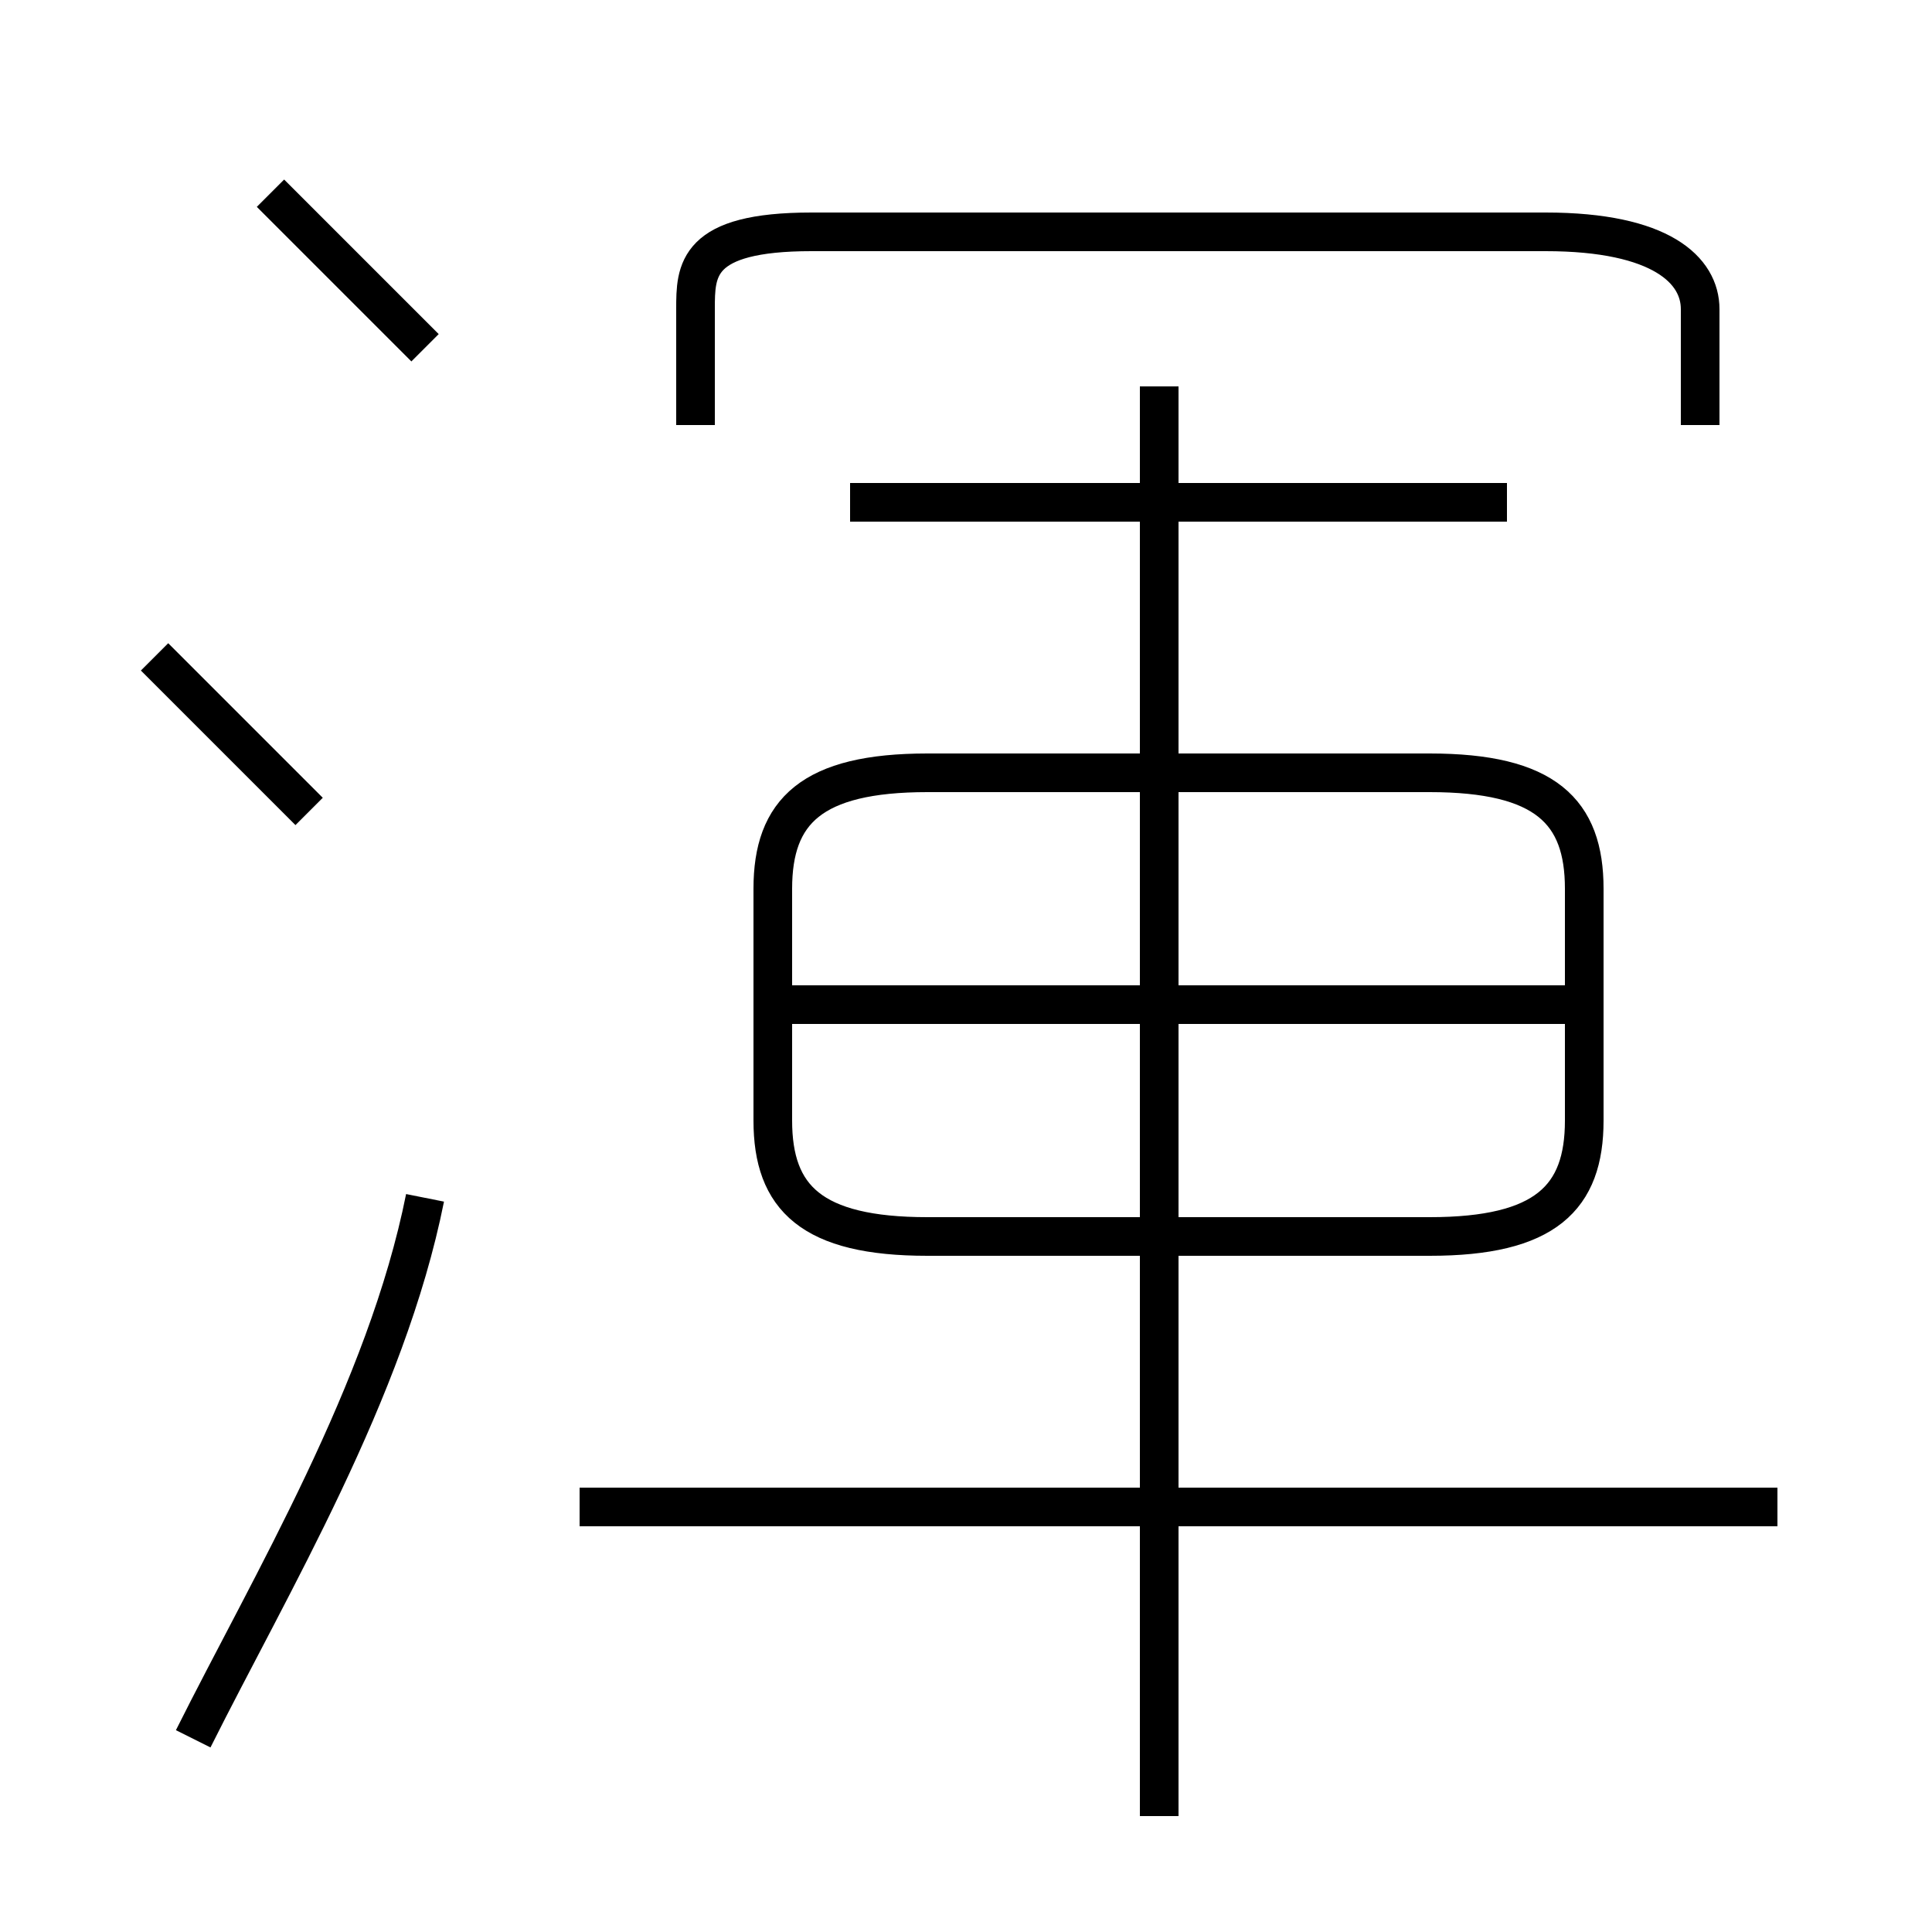 <?xml version='1.0' encoding='utf8'?>
<svg viewBox="0.0 -6.0 50.0 50.0" version="1.1" xmlns="http://www.w3.org/2000/svg">
<rect x="0.0" y="-6.0" width="50.0" height="50.0" fill="#808080" stroke="none"/>
<rect x="-1000" y="-1000" width="2000" height="2000" stroke="white" fill="white"/>
<g style="fill:white;stroke:#000000;  stroke-width:1">
<path d="M 24 -12 L 37 -12 C 40 -12 41 -13 41 -15 L 41 -21 C 41 -23 40 -24 37 -24 L 24 -24 C 21 -24 20 -23 20 -21 L 20 -15 C 20 -13 21 -12 24 -12 Z M 5 1 C 7 -3 10 -8 11 -13 M 8 -23 C 7 -24 5 -26 4 -27 M 46 -5 L 15 -5 M 11 -35 C 10 -36 8 -38 7 -39 M 30 3 L 30 -34 M 41 -18 L 20 -18 M 39 -31 L 22 -31 M 44 -33 L 44 -36 C 44 -37 43 -38 40 -38 L 21 -38 C 18 -38 18 -37 18 -36 L 18 -33" transform="translate(0.0 38.0)" />
</g>
</svg>